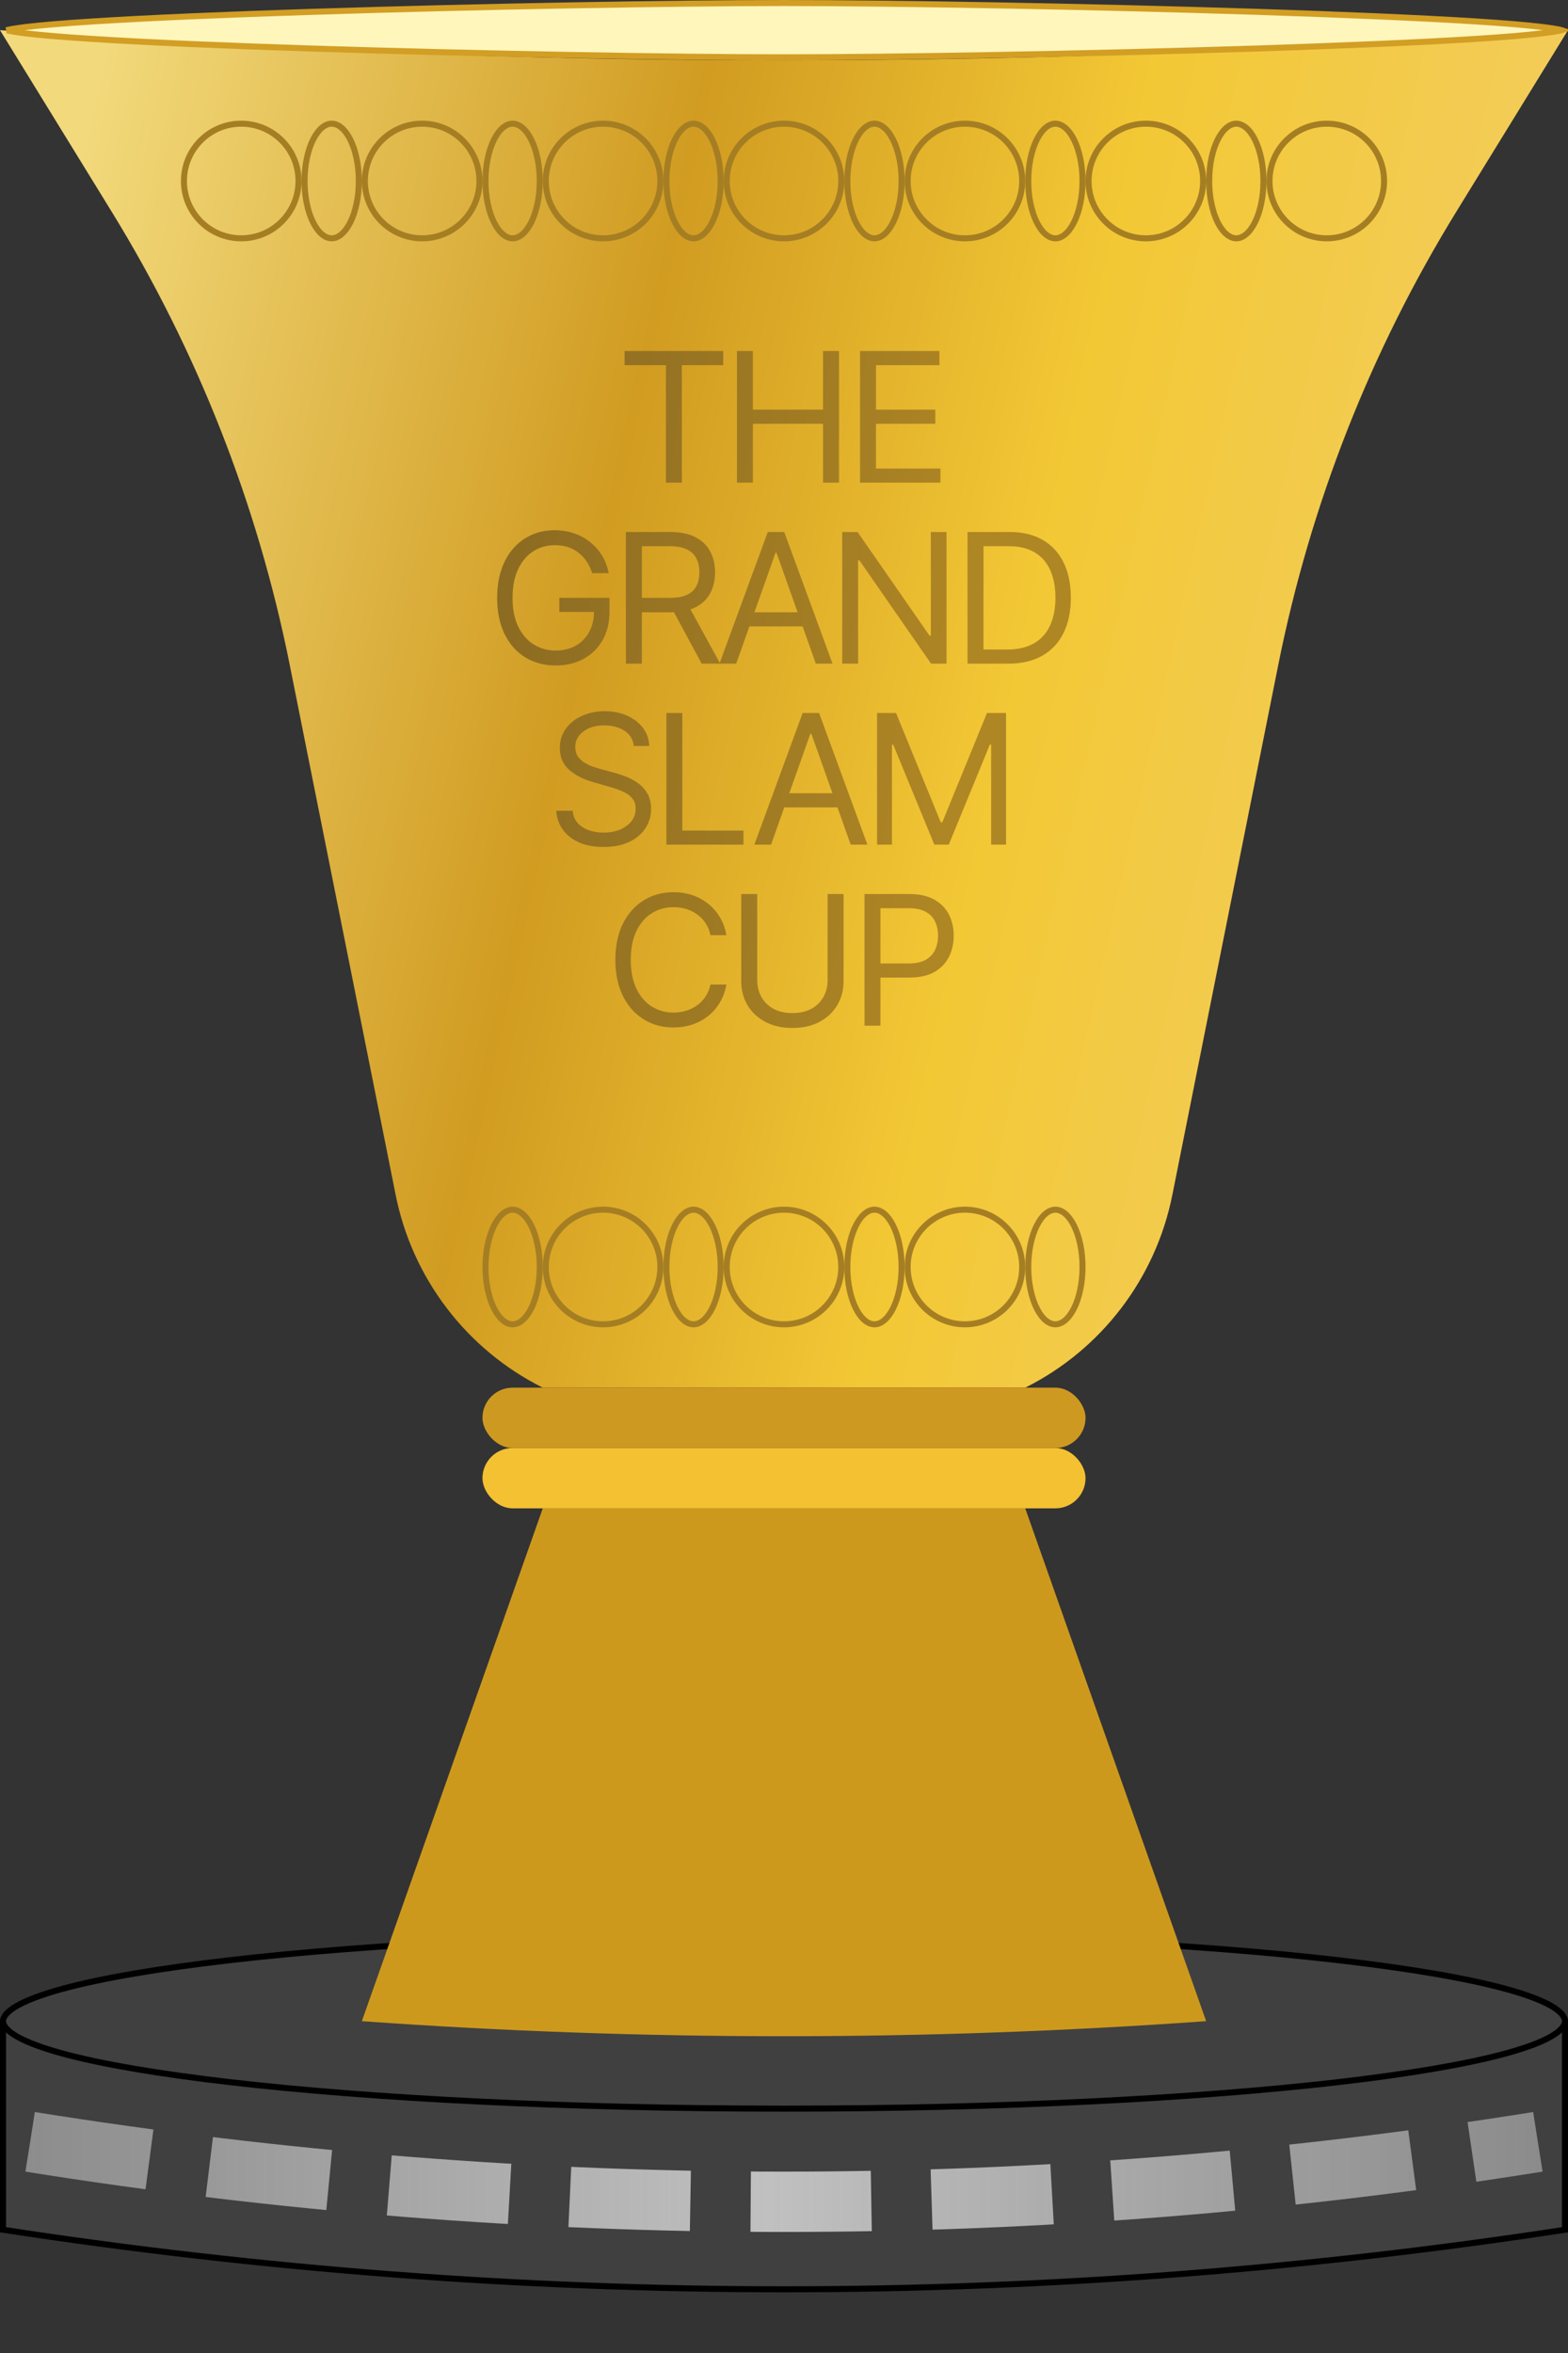 <svg width="26" height="39" viewBox="0 0 26 39" fill="none" xmlns="http://www.w3.org/2000/svg">
<rect x="0" y="0" width="26" height="39" fill="#333333" stroke="none"/>
<path d="M0.05 33.558C8.633 34.873 17.367 34.873 25.95 33.558V36.957C17.367 38.273 8.633 38.273 0.05 36.957V33.558Z" fill="#404040" stroke="black" stroke-width="0.1"/>
<path d="M25.95 33.5C25.95 33.536 25.934 33.576 25.895 33.62C25.856 33.665 25.795 33.711 25.711 33.759C25.544 33.853 25.293 33.946 24.965 34.036C24.311 34.214 23.362 34.375 22.187 34.511C19.837 34.782 16.589 34.95 13 34.95C9.411 34.95 6.163 34.782 3.813 34.511C2.638 34.375 1.689 34.214 1.035 34.036C0.707 33.946 0.457 33.853 0.289 33.759C0.205 33.711 0.144 33.665 0.105 33.62C0.066 33.576 0.05 33.536 0.05 33.5C0.05 33.464 0.066 33.424 0.105 33.38C0.144 33.335 0.205 33.289 0.289 33.241C0.457 33.147 0.707 33.054 1.035 32.964C1.689 32.786 2.638 32.625 3.813 32.489C6.163 32.218 9.411 32.05 13 32.05C16.589 32.05 19.837 32.218 22.187 32.489C23.362 32.625 24.311 32.786 24.965 32.964C25.293 33.054 25.544 33.147 25.711 33.241C25.795 33.289 25.856 33.335 25.895 33.38C25.934 33.424 25.95 33.464 25.95 33.5Z" fill="#404040" stroke="black" stroke-width="0.1"/>
<path d="M9 25H17L20 33.5V33.5C15.339 33.833 10.661 33.833 6 33.5V33.5L9 25Z" fill="#CD991D"/>
<path d="M0 0.5V0.5C8.654 1.166 17.346 1.166 26 0.5V0.5L24.148 3.509C22.727 5.818 21.728 8.361 21.196 11.019L19.439 19.807C19.162 21.191 18.262 22.369 17 23V23H9V23C7.738 22.369 6.838 21.191 6.561 19.807L4.804 11.019C4.272 8.361 3.273 5.818 1.852 3.509L0 0.5Z" fill="url(#paint0_linear_1613_130)"/>
<rect x="8" y="24" width="10" height="1" rx="0.5" fill="#F3C131"/>
<rect x="8" y="23" width="10" height="1" rx="0.5" fill="#CE9921"/>
<path d="M10.356 6.053V5.818H11.992V6.053H11.306V8H11.042V6.053H10.356ZM12.22 8V5.818H12.484V6.79H13.647V5.818H13.912V8H13.647V7.024H12.484V8H12.22ZM14.261 8V5.818H15.577V6.053H14.525V6.79H15.509V7.024H14.525V7.766H15.594V8H14.261ZM9.82 9.5C9.797 9.428 9.766 9.364 9.728 9.307C9.69 9.25 9.645 9.201 9.592 9.16C9.54 9.12 9.481 9.089 9.415 9.067C9.349 9.046 9.277 9.036 9.198 9.036C9.069 9.036 8.951 9.069 8.845 9.136C8.74 9.202 8.655 9.301 8.593 9.431C8.53 9.561 8.499 9.72 8.499 9.909C8.499 10.098 8.531 10.258 8.594 10.387C8.657 10.517 8.743 10.616 8.851 10.682C8.959 10.749 9.08 10.783 9.215 10.783C9.34 10.783 9.45 10.756 9.545 10.703C9.641 10.649 9.716 10.573 9.769 10.475C9.823 10.376 9.85 10.26 9.85 10.126L9.931 10.143H9.275V9.909H10.106V10.143C10.106 10.323 10.067 10.479 9.991 10.612C9.915 10.745 9.81 10.848 9.675 10.921C9.542 10.994 9.388 11.03 9.215 11.03C9.022 11.03 8.852 10.984 8.706 10.893C8.56 10.803 8.447 10.673 8.365 10.506C8.284 10.338 8.244 10.139 8.244 9.909C8.244 9.737 8.267 9.581 8.313 9.444C8.36 9.305 8.426 9.187 8.511 9.09C8.596 8.993 8.697 8.918 8.814 8.866C8.93 8.814 9.058 8.788 9.198 8.788C9.313 8.788 9.42 8.806 9.52 8.841C9.62 8.875 9.709 8.923 9.787 8.987C9.866 9.049 9.932 9.124 9.984 9.211C10.037 9.298 10.073 9.394 10.093 9.5H9.82ZM10.378 11V8.818H11.116C11.286 8.818 11.426 8.847 11.535 8.906C11.645 8.963 11.726 9.042 11.778 9.143C11.831 9.244 11.857 9.359 11.857 9.487C11.857 9.616 11.831 9.73 11.778 9.829C11.726 9.929 11.645 10.007 11.536 10.064C11.428 10.12 11.289 10.148 11.12 10.148H10.523V9.909H11.111C11.228 9.909 11.322 9.892 11.393 9.858C11.464 9.824 11.516 9.776 11.548 9.713C11.581 9.65 11.597 9.575 11.597 9.487C11.597 9.4 11.581 9.324 11.548 9.258C11.515 9.193 11.463 9.142 11.391 9.107C11.32 9.071 11.225 9.053 11.107 9.053H10.643V11H10.378ZM11.405 10.02L11.942 11H11.635L11.107 10.02H11.405ZM12.207 11H11.93L12.731 8.818H13.004L13.805 11H13.528L12.876 9.163H12.859L12.207 11ZM12.309 10.148H13.425V10.382H12.309V10.148ZM15.695 8.818V11H15.439L14.25 9.287H14.229V11H13.965V8.818H14.22L15.413 10.536H15.435V8.818H15.695ZM16.717 11H16.043V8.818H16.747C16.958 8.818 17.139 8.862 17.29 8.949C17.44 9.036 17.556 9.161 17.636 9.323C17.716 9.485 17.756 9.679 17.756 9.905C17.756 10.132 17.716 10.328 17.635 10.492C17.554 10.655 17.436 10.781 17.281 10.869C17.127 10.956 16.938 11 16.717 11ZM16.308 10.766H16.7C16.88 10.766 17.029 10.731 17.148 10.661C17.267 10.592 17.355 10.492 17.413 10.364C17.472 10.235 17.501 10.082 17.501 9.905C17.501 9.729 17.472 9.577 17.415 9.45C17.357 9.322 17.271 9.224 17.157 9.156C17.042 9.087 16.9 9.053 16.729 9.053H16.308V10.766ZM10.51 12.364C10.497 12.256 10.445 12.172 10.355 12.112C10.264 12.053 10.152 12.023 10.02 12.023C9.923 12.023 9.839 12.038 9.766 12.07C9.695 12.101 9.639 12.144 9.598 12.198C9.558 12.253 9.539 12.315 9.539 12.385C9.539 12.443 9.552 12.493 9.58 12.535C9.608 12.576 9.645 12.611 9.689 12.639C9.733 12.665 9.779 12.688 9.827 12.706C9.876 12.723 9.92 12.736 9.96 12.747L10.182 12.807C10.239 12.822 10.302 12.842 10.372 12.869C10.442 12.895 10.509 12.931 10.573 12.976C10.638 13.021 10.691 13.079 10.733 13.149C10.775 13.219 10.796 13.305 10.796 13.408C10.796 13.526 10.765 13.632 10.703 13.727C10.642 13.822 10.552 13.898 10.434 13.954C10.317 14.01 10.175 14.038 10.007 14.038C9.851 14.038 9.716 14.013 9.601 13.963C9.488 13.912 9.398 13.842 9.333 13.752C9.268 13.662 9.232 13.557 9.223 13.438H9.496C9.503 13.52 9.531 13.588 9.579 13.642C9.628 13.695 9.69 13.735 9.764 13.761C9.84 13.787 9.921 13.8 10.007 13.8C10.108 13.8 10.199 13.783 10.279 13.751C10.359 13.717 10.423 13.671 10.47 13.612C10.517 13.553 10.54 13.483 10.54 13.403C10.54 13.331 10.52 13.272 10.479 13.227C10.439 13.181 10.386 13.144 10.319 13.116C10.253 13.087 10.182 13.062 10.105 13.041L9.837 12.964C9.666 12.915 9.531 12.845 9.432 12.755C9.333 12.664 9.283 12.545 9.283 12.398C9.283 12.276 9.316 12.169 9.382 12.078C9.449 11.986 9.538 11.915 9.65 11.865C9.763 11.814 9.889 11.788 10.029 11.788C10.169 11.788 10.294 11.814 10.404 11.864C10.513 11.914 10.6 11.982 10.664 12.069C10.728 12.155 10.762 12.254 10.766 12.364H10.51ZM11.05 14V11.818H11.314V13.766H12.328V14H11.05ZM12.785 14H12.508L13.309 11.818H13.582L14.383 14H14.106L13.454 12.163H13.437L12.785 14ZM12.887 13.148H14.003V13.382H12.887V13.148ZM14.543 11.818H14.858L15.599 13.629H15.625L16.366 11.818H16.682V14H16.435V12.342H16.413L15.732 14H15.493L14.811 12.342H14.79V14H14.543V11.818ZM12.045 15.5H11.78C11.765 15.424 11.737 15.357 11.698 15.3C11.66 15.242 11.613 15.194 11.558 15.155C11.503 15.115 11.442 15.085 11.376 15.065C11.309 15.046 11.239 15.036 11.167 15.036C11.035 15.036 10.915 15.069 10.808 15.136C10.701 15.202 10.616 15.301 10.553 15.431C10.491 15.561 10.459 15.72 10.459 15.909C10.459 16.098 10.491 16.258 10.553 16.387C10.616 16.517 10.701 16.616 10.808 16.683C10.915 16.749 11.035 16.783 11.167 16.783C11.239 16.783 11.309 16.773 11.376 16.753C11.442 16.733 11.503 16.703 11.558 16.664C11.613 16.625 11.66 16.576 11.698 16.518C11.737 16.46 11.765 16.393 11.78 16.318H12.045C12.025 16.43 11.989 16.529 11.936 16.617C11.883 16.706 11.818 16.78 11.74 16.842C11.662 16.903 11.574 16.95 11.477 16.982C11.38 17.014 11.277 17.03 11.167 17.03C10.981 17.03 10.815 16.984 10.67 16.893C10.525 16.803 10.411 16.673 10.328 16.506C10.245 16.338 10.204 16.139 10.204 15.909C10.204 15.679 10.245 15.48 10.328 15.312C10.411 15.145 10.525 15.016 10.67 14.925C10.815 14.834 10.981 14.788 11.167 14.788C11.277 14.788 11.38 14.804 11.477 14.836C11.574 14.868 11.662 14.915 11.74 14.977C11.818 15.038 11.883 15.113 11.936 15.201C11.989 15.288 12.025 15.388 12.045 15.5ZM13.723 14.818H13.988V16.263C13.988 16.412 13.952 16.545 13.882 16.662C13.812 16.779 13.714 16.871 13.587 16.938C13.46 17.005 13.311 17.038 13.14 17.038C12.968 17.038 12.819 17.005 12.692 16.938C12.565 16.871 12.466 16.779 12.396 16.662C12.326 16.545 12.291 16.412 12.291 16.263V14.818H12.556V16.241C12.556 16.348 12.579 16.443 12.626 16.526C12.673 16.608 12.74 16.673 12.826 16.721C12.914 16.768 13.018 16.791 13.14 16.791C13.261 16.791 13.365 16.768 13.453 16.721C13.54 16.673 13.607 16.608 13.653 16.526C13.7 16.443 13.723 16.348 13.723 16.241V14.818ZM14.335 17V14.818H15.072C15.244 14.818 15.383 14.849 15.492 14.911C15.601 14.972 15.682 15.055 15.735 15.159C15.788 15.264 15.814 15.38 15.814 15.508C15.814 15.637 15.788 15.754 15.735 15.859C15.683 15.964 15.603 16.048 15.494 16.11C15.386 16.172 15.246 16.203 15.077 16.203H14.548V15.969H15.068C15.185 15.969 15.279 15.948 15.351 15.908C15.421 15.867 15.473 15.813 15.505 15.744C15.538 15.674 15.554 15.596 15.554 15.508C15.554 15.421 15.538 15.343 15.505 15.274C15.473 15.205 15.421 15.151 15.349 15.112C15.278 15.072 15.182 15.053 15.064 15.053H14.599V17H14.335Z" fill="url(#paint1_linear_1613_130)"/>
<path d="M25.882 0.497C25.885 0.498 25.889 0.499 25.892 0.5C25.889 0.501 25.885 0.502 25.882 0.503C25.815 0.519 25.714 0.535 25.582 0.551C25.32 0.584 24.939 0.615 24.47 0.645C23.533 0.704 22.245 0.758 20.845 0.804C18.044 0.894 14.794 0.95 13 0.95C11.206 0.95 7.956 0.894 5.155 0.804C3.755 0.759 2.467 0.705 1.53 0.645C1.061 0.615 0.68 0.584 0.417 0.552C0.286 0.536 0.185 0.519 0.118 0.503C0.115 0.502 0.111 0.501 0.108 0.501C0.111 0.5 0.115 0.499 0.118 0.498C0.185 0.482 0.286 0.466 0.417 0.449C0.68 0.417 1.061 0.386 1.53 0.356C2.467 0.296 3.755 0.242 5.155 0.197C7.956 0.106 11.206 0.05 13 0.05C14.794 0.05 18.044 0.106 20.845 0.196C22.245 0.242 23.533 0.296 24.47 0.355C24.939 0.385 25.32 0.416 25.582 0.449C25.714 0.465 25.815 0.481 25.882 0.497Z" fill="#FFF6BC" stroke="#D29E24" stroke-width="0.1"/>
<path d="M0.5 35.5V35.5C8.781 36.825 17.219 36.825 25.5 35.5V35.5" stroke="url(#paint2_linear_1613_130)" stroke-dasharray="2 1"/>
<circle cx="16" cy="21" r="0.95" stroke="#A57E23" stroke-width="0.1"/>
<path d="M17.95 21C17.95 21.27 17.895 21.512 17.809 21.685C17.721 21.86 17.609 21.95 17.5 21.95C17.391 21.95 17.279 21.86 17.191 21.685C17.105 21.512 17.05 21.27 17.05 21C17.05 20.73 17.105 20.488 17.191 20.315C17.279 20.14 17.391 20.05 17.5 20.05C17.609 20.05 17.721 20.14 17.809 20.315C17.895 20.488 17.95 20.73 17.95 21Z" stroke="#A57E23" stroke-width="0.1"/>
<path d="M8.95 21C8.95 21.27 8.895 21.512 8.809 21.685C8.721 21.86 8.609 21.95 8.5 21.95C8.391 21.95 8.279 21.86 8.191 21.685C8.105 21.512 8.05 21.27 8.05 21C8.05 20.73 8.105 20.488 8.191 20.315C8.279 20.14 8.391 20.05 8.5 20.05C8.609 20.05 8.721 20.14 8.809 20.315C8.895 20.488 8.95 20.73 8.95 21Z" stroke="#A57E23" stroke-width="0.1"/>
<circle cx="10" cy="21" r="0.95" stroke="#A57E23" stroke-width="0.1"/>
<circle cx="13" cy="21" r="0.95" stroke="#A57E23" stroke-width="0.1"/>
<path d="M14.95 21C14.95 21.27 14.895 21.512 14.809 21.685C14.721 21.86 14.609 21.95 14.5 21.95C14.391 21.95 14.279 21.86 14.191 21.685C14.105 21.512 14.05 21.27 14.05 21C14.05 20.73 14.105 20.488 14.191 20.315C14.279 20.14 14.391 20.05 14.5 20.05C14.609 20.05 14.721 20.14 14.809 20.315C14.895 20.488 14.95 20.73 14.95 21Z" stroke="#A57E23" stroke-width="0.1"/>
<path d="M11.95 21C11.95 21.27 11.895 21.512 11.809 21.685C11.721 21.86 11.609 21.95 11.5 21.95C11.391 21.95 11.279 21.86 11.191 21.685C11.105 21.512 11.05 21.27 11.05 21C11.05 20.73 11.105 20.488 11.191 20.315C11.279 20.14 11.391 20.05 11.5 20.05C11.609 20.05 11.721 20.14 11.809 20.315C11.895 20.488 11.95 20.73 11.95 21Z" stroke="#A57E23" stroke-width="0.1"/>
<circle cx="16" cy="3" r="0.95" stroke="#A57E23" stroke-width="0.1"/>
<circle cx="19" cy="3" r="0.95" stroke="#A57E23" stroke-width="0.1"/>
<path d="M20.95 3C20.95 3.27 20.895 3.512 20.809 3.685C20.721 3.86 20.609 3.95 20.5 3.95C20.391 3.95 20.279 3.86 20.191 3.685C20.105 3.512 20.05 3.27 20.05 3C20.05 2.73 20.105 2.488 20.191 2.315C20.279 2.14 20.391 2.05 20.5 2.05C20.609 2.05 20.721 2.14 20.809 2.315C20.895 2.488 20.95 2.73 20.95 3Z" stroke="#A57E23" stroke-width="0.1"/>
<path d="M17.95 3C17.95 3.27 17.895 3.512 17.809 3.685C17.721 3.86 17.609 3.95 17.5 3.95C17.391 3.95 17.279 3.86 17.191 3.685C17.105 3.512 17.05 3.27 17.05 3C17.05 2.73 17.105 2.488 17.191 2.315C17.279 2.14 17.391 2.05 17.5 2.05C17.609 2.05 17.721 2.14 17.809 2.315C17.895 2.488 17.95 2.73 17.95 3Z" stroke="#A57E23" stroke-width="0.1"/>
<circle cx="22" cy="3" r="0.95" stroke="#A57E23" stroke-width="0.1"/>
<path d="M8.95 3C8.95 3.27 8.895 3.512 8.809 3.685C8.721 3.86 8.609 3.95 8.5 3.95C8.391 3.95 8.279 3.86 8.191 3.685C8.105 3.512 8.05 3.27 8.05 3C8.05 2.73 8.105 2.488 8.191 2.315C8.279 2.14 8.391 2.05 8.5 2.05C8.609 2.05 8.721 2.14 8.809 2.315C8.895 2.488 8.95 2.73 8.95 3Z" stroke="#A57E23" stroke-width="0.1"/>
<path d="M5.95 3C5.95 3.27 5.895 3.512 5.809 3.685C5.721 3.86 5.609 3.95 5.5 3.95C5.391 3.95 5.279 3.86 5.191 3.685C5.105 3.512 5.05 3.27 5.05 3C5.05 2.73 5.105 2.488 5.191 2.315C5.279 2.14 5.391 2.05 5.5 2.05C5.609 2.05 5.721 2.14 5.809 2.315C5.895 2.488 5.95 2.73 5.95 3Z" stroke="#A57E23" stroke-width="0.1"/>
<circle cx="10" cy="3" r="0.95" stroke="#A57E23" stroke-width="0.1"/>
<circle cx="13" cy="3" r="0.95" stroke="#A57E23" stroke-width="0.1"/>
<path d="M14.95 3C14.95 3.27 14.895 3.512 14.809 3.685C14.721 3.86 14.609 3.95 14.5 3.95C14.391 3.95 14.279 3.86 14.191 3.685C14.105 3.512 14.05 3.27 14.05 3C14.05 2.73 14.105 2.488 14.191 2.315C14.279 2.14 14.391 2.05 14.5 2.05C14.609 2.05 14.721 2.14 14.809 2.315C14.895 2.488 14.95 2.73 14.95 3Z" stroke="#A57E23" stroke-width="0.1"/>
<path d="M11.95 3C11.95 3.27 11.895 3.512 11.809 3.685C11.721 3.86 11.609 3.95 11.5 3.95C11.391 3.95 11.279 3.86 11.191 3.685C11.105 3.512 11.05 3.27 11.05 3C11.05 2.73 11.105 2.488 11.191 2.315C11.279 2.14 11.391 2.05 11.5 2.05C11.609 2.05 11.721 2.14 11.809 2.315C11.895 2.488 11.95 2.73 11.95 3Z" stroke="#A57E23" stroke-width="0.1"/>
<circle cx="4" cy="3" r="0.95" stroke="#A57E23" stroke-width="0.1"/>
<circle cx="7" cy="3" r="0.95" stroke="#A57E23" stroke-width="0.1"/>
<defs>
<linearGradient id="paint0_linear_1613_130" x1="1.7056e-07" y1="8.5" x2="26" y2="14.262" gradientUnits="userSpaceOnUse">
<stop stop-color="#F2D97B"/>
<stop offset="0.371" stop-color="#D19C21"/>
<stop offset="0.642" stop-color="#F3C835"/>
<stop offset="0.938" stop-color="#F3CD60"/>
</linearGradient>
<linearGradient id="paint1_linear_1613_130" x1="7" y1="10" x2="16" y2="11" gradientUnits="userSpaceOnUse">
<stop stop-color="#866722"/>
<stop offset="1" stop-color="#AF8624"/>
</linearGradient>
<linearGradient id="paint2_linear_1613_130" x1="0.5" y1="35.5" x2="25.5" y2="35.5" gradientUnits="userSpaceOnUse">
<stop stop-color="#C0C0C0" stop-opacity="0.6"/>
<stop offset="0.49" stop-color="#C0C0C0"/>
<stop offset="1" stop-color="#C0C0C0" stop-opacity="0.59"/>
</linearGradient>
</defs>
</svg>
